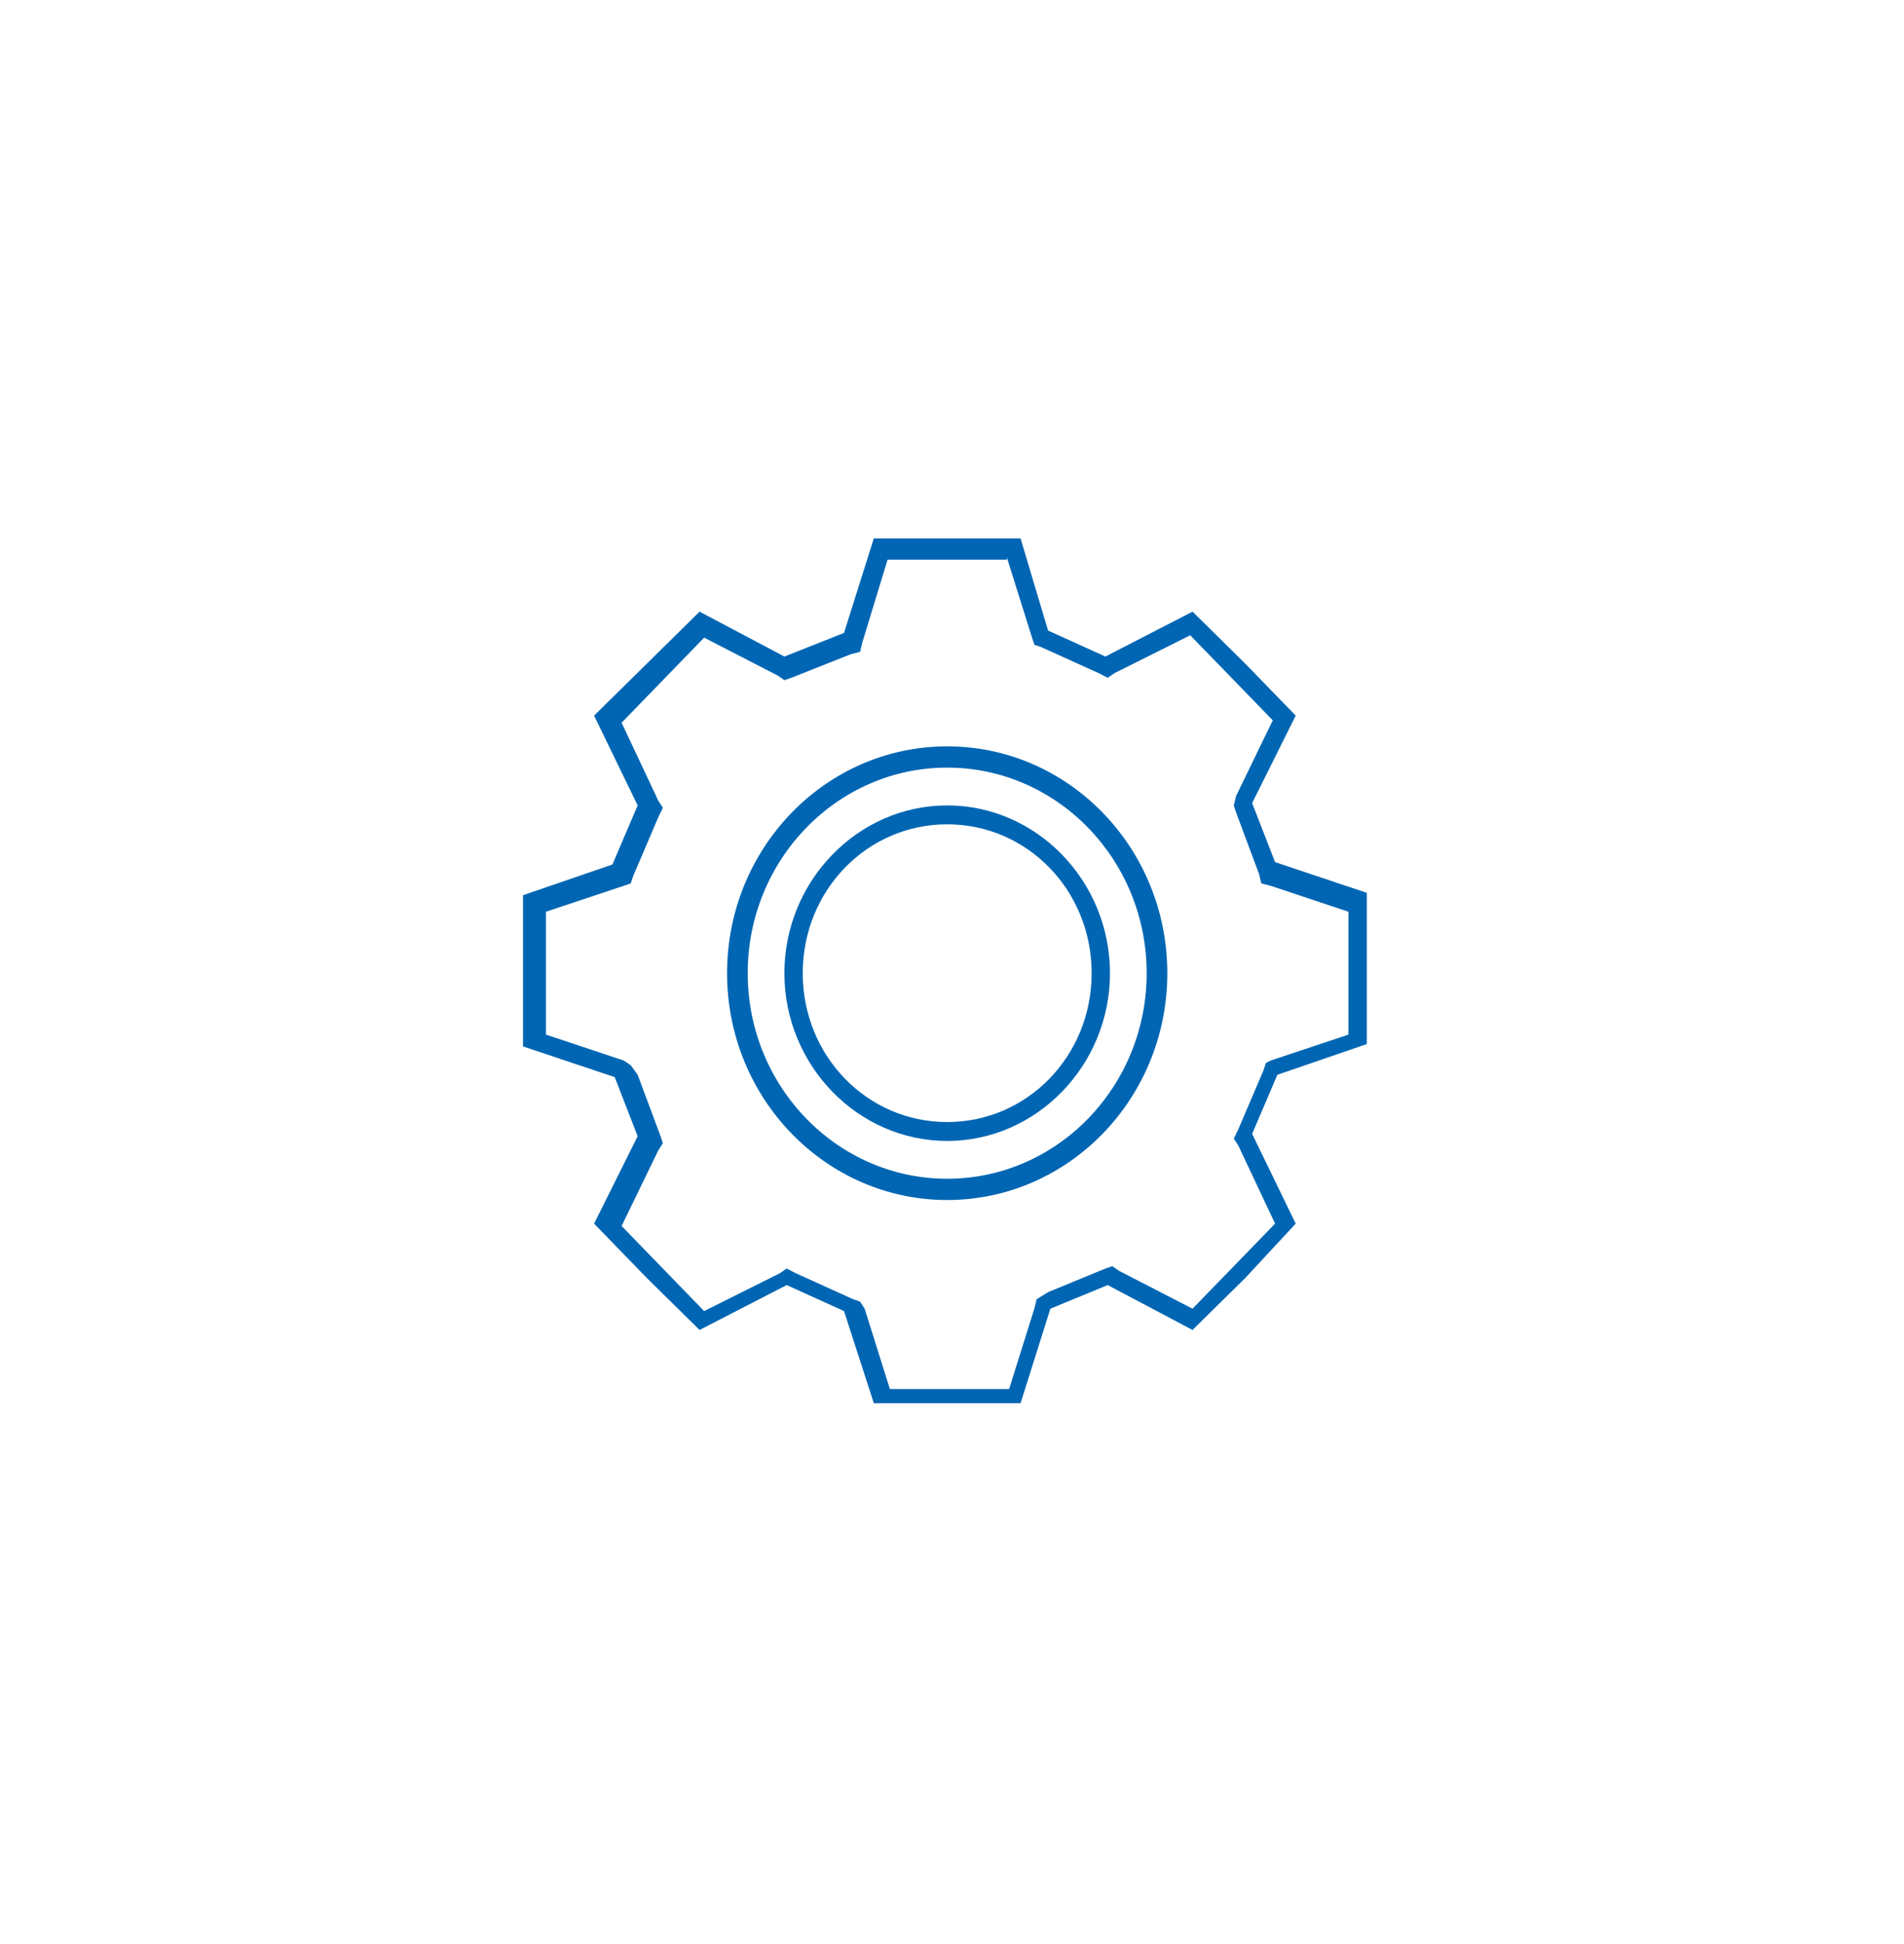 <svg width="143" height="146" viewBox="0 0 143 146" fill="none" xmlns="http://www.w3.org/2000/svg">
<g filter="url(#filter0_dd)">
<path d="M127.278 73.076C127.278 41.139 102.136 15.235 71.139 15.235C40.142 15.235 15 41.139 15 73.076C15 105.013 40.142 130.917 71.139 130.917C102.136 130.917 127.278 105.013 127.278 73.076Z" fill="white"/>
<path d="M75.616 41.849L77.511 47.881L77.683 48.413L78.199 48.591L82.505 50.542L83.193 50.897L83.71 50.542L89.393 47.704L92.493 50.897L95.592 54.091L92.837 59.769L92.665 60.478L92.837 61.011L94.559 65.624L94.731 66.334L95.42 66.511L101.275 68.463V73.076V77.689L95.42 79.641L95.076 79.818L94.903 80.35L93.009 84.786L92.665 85.496L93.009 86.028L95.764 91.883L92.665 95.077L89.565 98.27L84.054 95.431L83.538 95.077L83.021 95.254L78.716 97.028L77.855 97.561L77.683 98.27L75.789 104.303H71.311H66.834L64.94 98.27L64.595 97.738L64.079 97.561L59.773 95.609L59.085 95.254L58.568 95.609L52.885 98.448L49.785 95.254L46.686 92.06L49.441 86.383L49.785 85.85L49.613 85.318L47.891 80.705L47.375 79.995L46.858 79.641L41.003 77.689V73.076V68.463L46.858 66.511L47.375 66.334L47.547 65.801L49.441 61.365L49.785 60.656L49.441 60.123L46.686 54.269L49.785 51.075L52.885 47.881L58.396 50.72L58.912 51.075L59.429 50.897L63.906 49.123L64.595 48.946L64.767 48.236L66.662 42.026H71.139H75.616V41.849ZM76.65 40.429H71.139H65.628L63.39 47.526L58.912 49.3L52.541 45.929L48.58 49.833L44.619 53.736L47.891 60.478L45.997 64.914L39.281 67.221V72.898V78.576L46.169 80.882L47.891 85.318L44.619 91.883L48.58 95.964L52.541 99.867L59.085 96.496L63.39 98.448L65.628 105.367H71.139H76.65L78.888 98.27L83.193 96.496L89.565 99.867L93.526 95.964L97.314 91.883L94.042 85.141L95.937 80.705L102.653 78.398V72.721V67.043L95.764 64.737L94.042 60.301L97.314 53.736L93.526 49.833L89.565 45.929L83.021 49.3L78.716 47.349L76.65 40.429Z" fill="#0066B3"/>
<path d="M71.139 57.64C79.405 57.64 86.121 64.559 86.121 73.076C86.121 81.592 79.405 88.512 71.139 88.512C62.873 88.512 56.157 81.592 56.157 73.076C56.157 64.559 62.873 57.64 71.139 57.64ZM71.139 56.043C62.012 56.043 54.607 63.672 54.607 73.076C54.607 82.479 62.012 90.109 71.139 90.109C80.266 90.109 87.671 82.479 87.671 73.076C87.671 63.672 80.266 56.043 71.139 56.043Z" fill="#0066B3"/>
<path d="M71.139 61.898C77.166 61.898 81.988 66.866 81.988 73.076C81.988 79.286 77.166 84.254 71.139 84.254C65.112 84.254 60.29 79.286 60.29 73.076C60.29 66.866 65.112 61.898 71.139 61.898ZM71.139 60.478C64.423 60.478 58.912 66.156 58.912 73.076C58.912 79.995 64.423 85.673 71.139 85.673C77.855 85.673 83.365 79.995 83.365 73.076C83.365 66.156 77.855 60.478 71.139 60.478Z" fill="#0066B3"/>
</g>
<defs>
<filter id="filter0_dd" x="0" y="0.235" width="142.278" height="145.682" filterUnits="userSpaceOnUse" color-interpolation-filters="sRGB">
<feFlood flood-opacity="0" result="BackgroundImageFix"/>
<feColorMatrix in="SourceAlpha" type="matrix" values="0 0 0 0 0 0 0 0 0 0 0 0 0 0 0 0 0 0 127 0"/>
<feOffset dx="5" dy="5"/>
<feGaussianBlur stdDeviation="5"/>
<feColorMatrix type="matrix" values="0 0 0 0 0.651 0 0 0 0 0.669 0 0 0 0 0.74 0 0 0 0.5 0"/>
<feBlend mode="normal" in2="BackgroundImageFix" result="effect1_dropShadow"/>
<feColorMatrix in="SourceAlpha" type="matrix" values="0 0 0 0 0 0 0 0 0 0 0 0 0 0 0 0 0 0 127 0"/>
<feOffset dx="-5" dy="-5"/>
<feGaussianBlur stdDeviation="5"/>
<feColorMatrix type="matrix" values="0 0 0 0 0.979 0 0 0 0 0.983 0 0 0 0 1 0 0 0 1 0"/>
<feBlend mode="normal" in2="effect1_dropShadow" result="effect2_dropShadow"/>
<feBlend mode="normal" in="SourceGraphic" in2="effect2_dropShadow" result="shape"/>
</filter>
</defs>
</svg>
